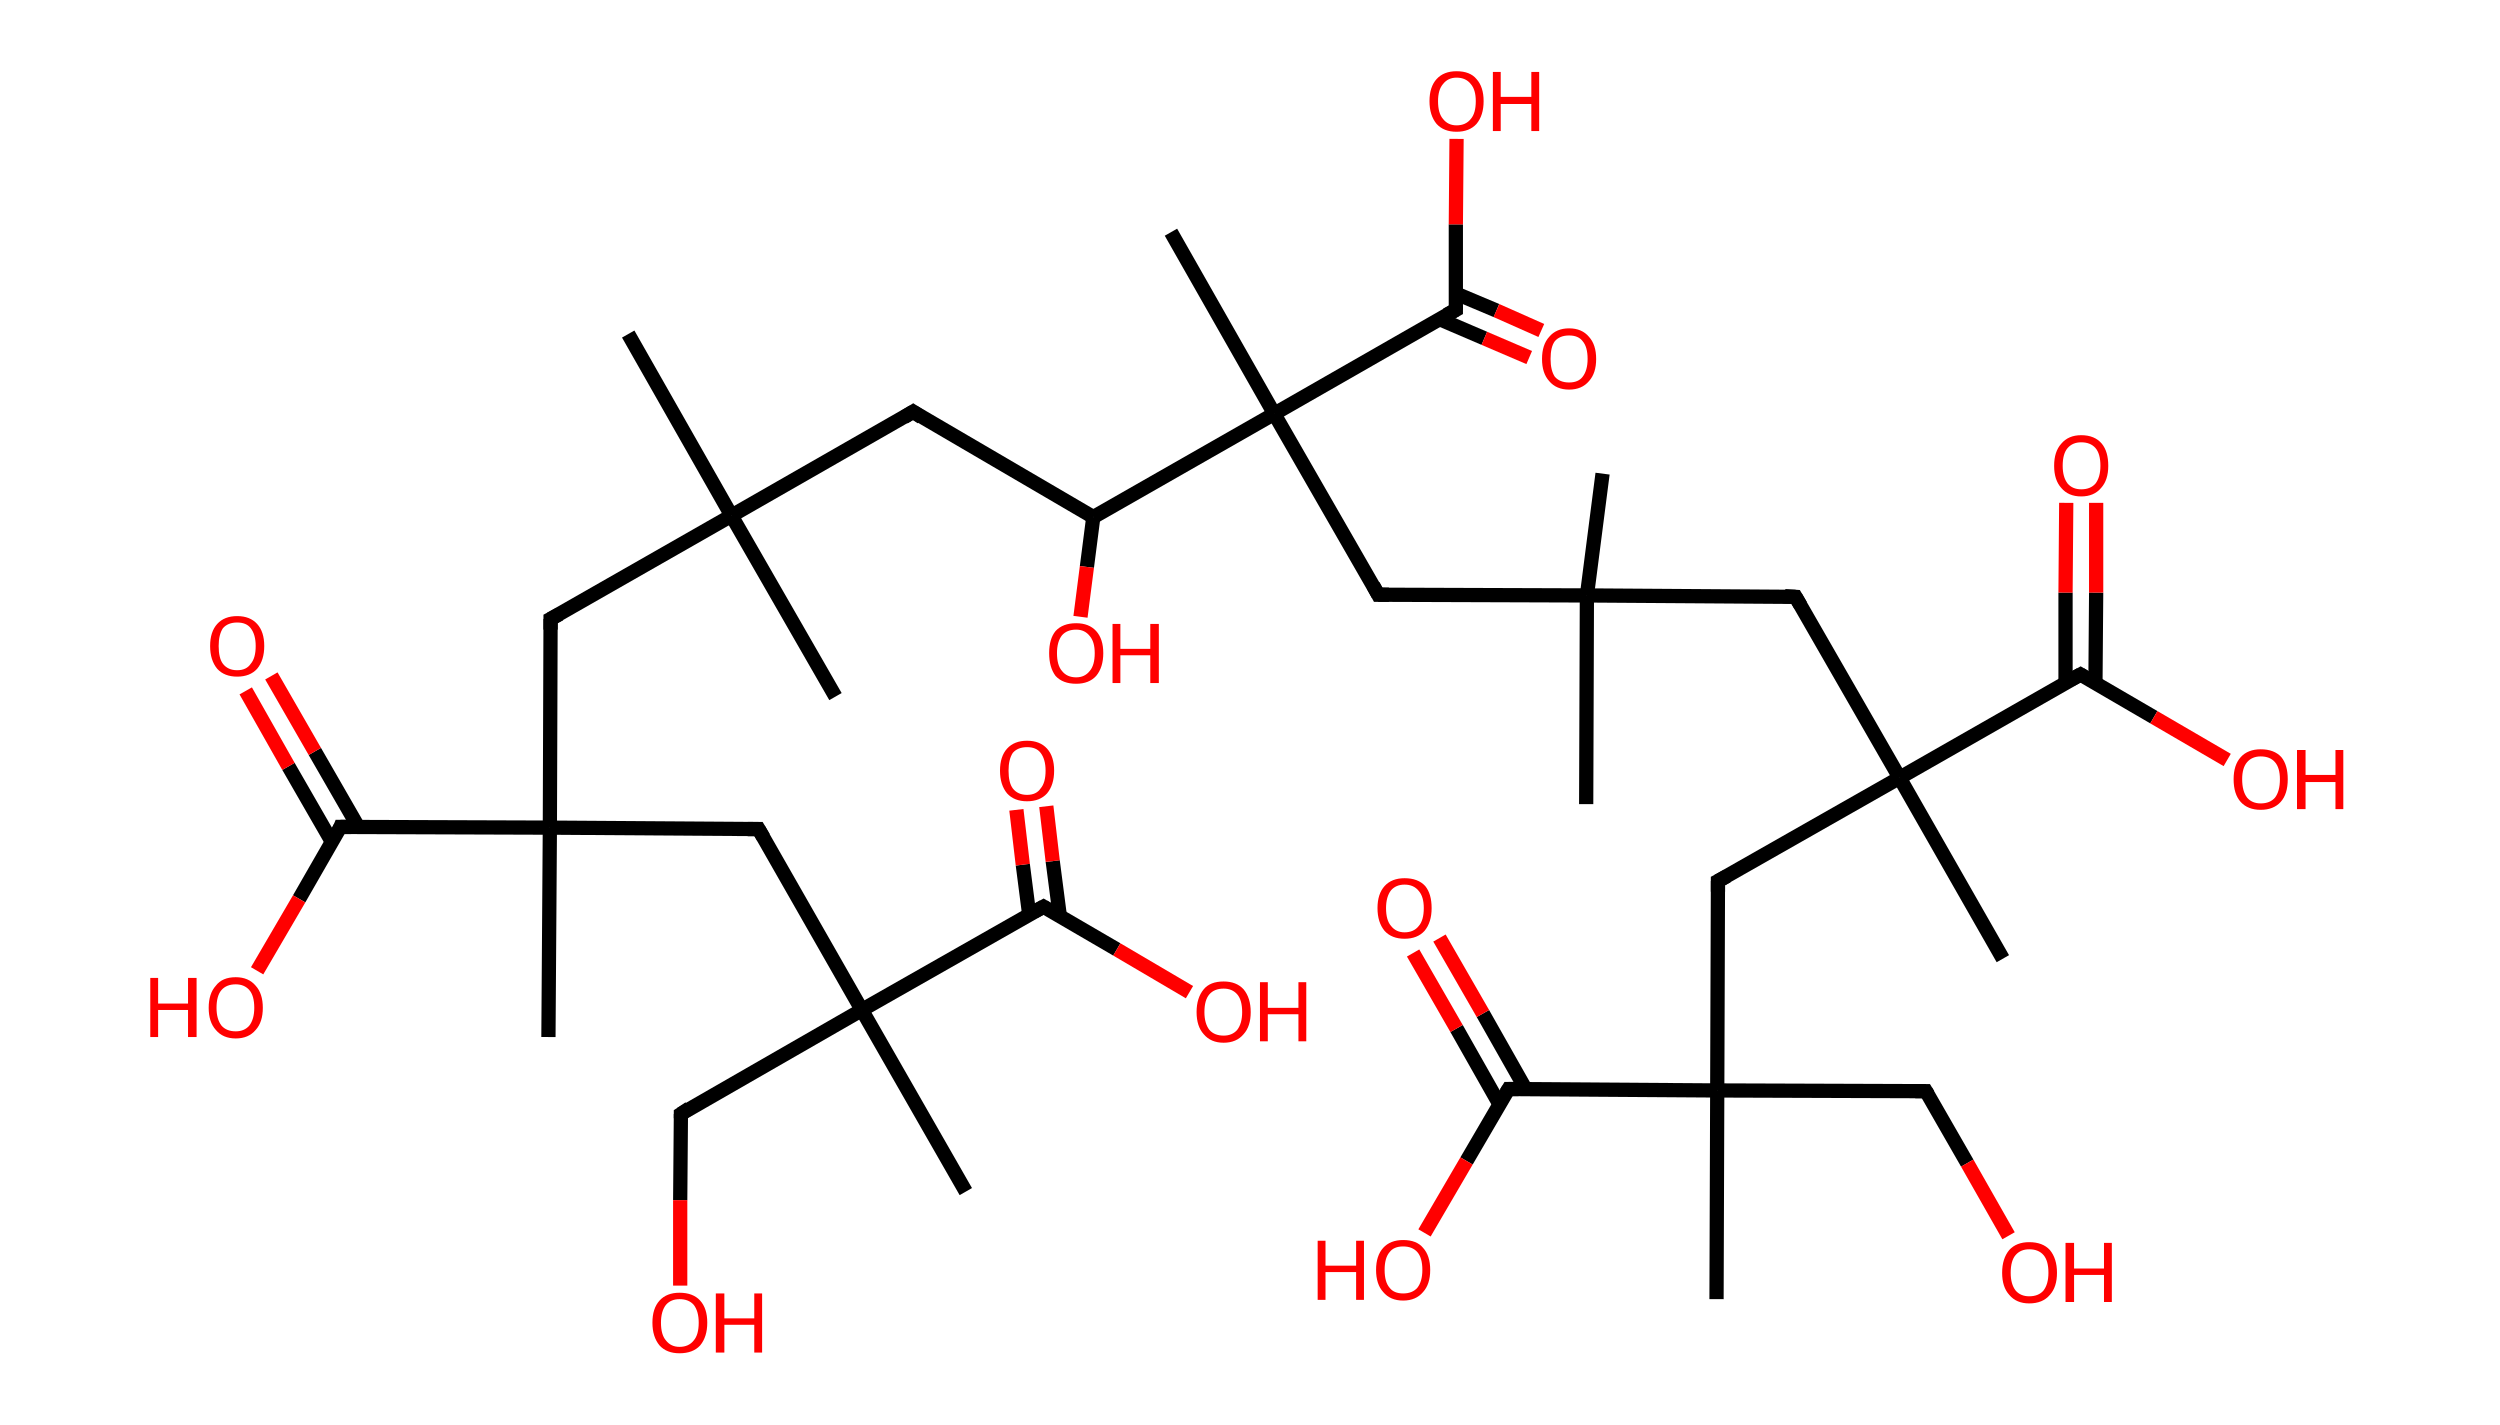 <?xml version='1.0' encoding='ASCII' standalone='yes'?>
<svg xmlns="http://www.w3.org/2000/svg" xmlns:rdkit="http://www.rdkit.org/xml" xmlns:xlink="http://www.w3.org/1999/xlink" version="1.1" baseProfile="full" xml:space="preserve" width="351px" height="200px" viewBox="0 0 351 200">
<!-- END OF HEADER -->
<rect style="opacity:1.0;fill:#FFFFFF;stroke:none" width="351.0" height="200.0" x="0.0" y="0.0"> </rect>
<path class="bond-0 atom-0 atom-1" d="M 88.2,46.9 L 102.7,72.4" style="fill:none;fill-rule:evenodd;stroke:#000000;stroke-width:2.0px;stroke-linecap:butt;stroke-linejoin:miter;stroke-opacity:1"/>
<path class="bond-1 atom-1 atom-2" d="M 102.7,72.4 L 117.3,97.8" style="fill:none;fill-rule:evenodd;stroke:#000000;stroke-width:2.0px;stroke-linecap:butt;stroke-linejoin:miter;stroke-opacity:1"/>
<path class="bond-2 atom-1 atom-3" d="M 102.7,72.4 L 128.2,57.8" style="fill:none;fill-rule:evenodd;stroke:#000000;stroke-width:2.0px;stroke-linecap:butt;stroke-linejoin:miter;stroke-opacity:1"/>
<path class="bond-3 atom-3 atom-4" d="M 128.2,57.8 L 153.5,72.6" style="fill:none;fill-rule:evenodd;stroke:#000000;stroke-width:2.0px;stroke-linecap:butt;stroke-linejoin:miter;stroke-opacity:1"/>
<path class="bond-4 atom-4 atom-5" d="M 153.5,72.6 L 152.6,79.6" style="fill:none;fill-rule:evenodd;stroke:#000000;stroke-width:2.0px;stroke-linecap:butt;stroke-linejoin:miter;stroke-opacity:1"/>
<path class="bond-4 atom-4 atom-5" d="M 152.6,79.6 L 151.7,86.6" style="fill:none;fill-rule:evenodd;stroke:#FF0000;stroke-width:2.0px;stroke-linecap:butt;stroke-linejoin:miter;stroke-opacity:1"/>
<path class="bond-5 atom-4 atom-6" d="M 153.5,72.6 L 178.9,58.1" style="fill:none;fill-rule:evenodd;stroke:#000000;stroke-width:2.0px;stroke-linecap:butt;stroke-linejoin:miter;stroke-opacity:1"/>
<path class="bond-6 atom-6 atom-7" d="M 178.9,58.1 L 164.4,32.6" style="fill:none;fill-rule:evenodd;stroke:#000000;stroke-width:2.0px;stroke-linecap:butt;stroke-linejoin:miter;stroke-opacity:1"/>
<path class="bond-7 atom-6 atom-8" d="M 178.9,58.1 L 193.5,83.5" style="fill:none;fill-rule:evenodd;stroke:#000000;stroke-width:2.0px;stroke-linecap:butt;stroke-linejoin:miter;stroke-opacity:1"/>
<path class="bond-8 atom-8 atom-9" d="M 193.5,83.5 L 222.8,83.6" style="fill:none;fill-rule:evenodd;stroke:#000000;stroke-width:2.0px;stroke-linecap:butt;stroke-linejoin:miter;stroke-opacity:1"/>
<path class="bond-9 atom-9 atom-10" d="M 222.8,83.6 L 222.7,112.9" style="fill:none;fill-rule:evenodd;stroke:#000000;stroke-width:2.0px;stroke-linecap:butt;stroke-linejoin:miter;stroke-opacity:1"/>
<path class="bond-10 atom-9 atom-11" d="M 222.8,83.6 L 225.0,66.5" style="fill:none;fill-rule:evenodd;stroke:#000000;stroke-width:2.0px;stroke-linecap:butt;stroke-linejoin:miter;stroke-opacity:1"/>
<path class="bond-11 atom-9 atom-12" d="M 222.8,83.6 L 252.1,83.8" style="fill:none;fill-rule:evenodd;stroke:#000000;stroke-width:2.0px;stroke-linecap:butt;stroke-linejoin:miter;stroke-opacity:1"/>
<path class="bond-12 atom-12 atom-13" d="M 252.1,83.8 L 266.7,109.2" style="fill:none;fill-rule:evenodd;stroke:#000000;stroke-width:2.0px;stroke-linecap:butt;stroke-linejoin:miter;stroke-opacity:1"/>
<path class="bond-13 atom-13 atom-14" d="M 266.7,109.2 L 281.2,134.6" style="fill:none;fill-rule:evenodd;stroke:#000000;stroke-width:2.0px;stroke-linecap:butt;stroke-linejoin:miter;stroke-opacity:1"/>
<path class="bond-14 atom-13 atom-15" d="M 266.7,109.2 L 241.2,123.7" style="fill:none;fill-rule:evenodd;stroke:#000000;stroke-width:2.0px;stroke-linecap:butt;stroke-linejoin:miter;stroke-opacity:1"/>
<path class="bond-15 atom-15 atom-16" d="M 241.2,123.7 L 241.1,153.1" style="fill:none;fill-rule:evenodd;stroke:#000000;stroke-width:2.0px;stroke-linecap:butt;stroke-linejoin:miter;stroke-opacity:1"/>
<path class="bond-16 atom-16 atom-17" d="M 241.1,153.1 L 241.0,182.4" style="fill:none;fill-rule:evenodd;stroke:#000000;stroke-width:2.0px;stroke-linecap:butt;stroke-linejoin:miter;stroke-opacity:1"/>
<path class="bond-17 atom-16 atom-18" d="M 241.1,153.1 L 270.4,153.2" style="fill:none;fill-rule:evenodd;stroke:#000000;stroke-width:2.0px;stroke-linecap:butt;stroke-linejoin:miter;stroke-opacity:1"/>
<path class="bond-18 atom-18 atom-19" d="M 270.4,153.2 L 276.2,163.3" style="fill:none;fill-rule:evenodd;stroke:#000000;stroke-width:2.0px;stroke-linecap:butt;stroke-linejoin:miter;stroke-opacity:1"/>
<path class="bond-18 atom-18 atom-19" d="M 276.2,163.3 L 282.0,173.5" style="fill:none;fill-rule:evenodd;stroke:#FF0000;stroke-width:2.0px;stroke-linecap:butt;stroke-linejoin:miter;stroke-opacity:1"/>
<path class="bond-19 atom-16 atom-20" d="M 241.1,153.1 L 211.8,152.9" style="fill:none;fill-rule:evenodd;stroke:#000000;stroke-width:2.0px;stroke-linecap:butt;stroke-linejoin:miter;stroke-opacity:1"/>
<path class="bond-20 atom-20 atom-21" d="M 214.2,152.9 L 208.2,142.3" style="fill:none;fill-rule:evenodd;stroke:#000000;stroke-width:2.0px;stroke-linecap:butt;stroke-linejoin:miter;stroke-opacity:1"/>
<path class="bond-20 atom-20 atom-21" d="M 208.2,142.3 L 202.1,131.7" style="fill:none;fill-rule:evenodd;stroke:#FF0000;stroke-width:2.0px;stroke-linecap:butt;stroke-linejoin:miter;stroke-opacity:1"/>
<path class="bond-20 atom-20 atom-21" d="M 210.5,155.0 L 204.5,144.4" style="fill:none;fill-rule:evenodd;stroke:#000000;stroke-width:2.0px;stroke-linecap:butt;stroke-linejoin:miter;stroke-opacity:1"/>
<path class="bond-20 atom-20 atom-21" d="M 204.5,144.4 L 198.4,133.8" style="fill:none;fill-rule:evenodd;stroke:#FF0000;stroke-width:2.0px;stroke-linecap:butt;stroke-linejoin:miter;stroke-opacity:1"/>
<path class="bond-21 atom-20 atom-22" d="M 211.8,152.9 L 205.9,163.0" style="fill:none;fill-rule:evenodd;stroke:#000000;stroke-width:2.0px;stroke-linecap:butt;stroke-linejoin:miter;stroke-opacity:1"/>
<path class="bond-21 atom-20 atom-22" d="M 205.9,163.0 L 200.0,173.1" style="fill:none;fill-rule:evenodd;stroke:#FF0000;stroke-width:2.0px;stroke-linecap:butt;stroke-linejoin:miter;stroke-opacity:1"/>
<path class="bond-22 atom-13 atom-23" d="M 266.7,109.2 L 292.1,94.7" style="fill:none;fill-rule:evenodd;stroke:#000000;stroke-width:2.0px;stroke-linecap:butt;stroke-linejoin:miter;stroke-opacity:1"/>
<path class="bond-23 atom-23 atom-24" d="M 294.2,95.9 L 294.3,83.2" style="fill:none;fill-rule:evenodd;stroke:#000000;stroke-width:2.0px;stroke-linecap:butt;stroke-linejoin:miter;stroke-opacity:1"/>
<path class="bond-23 atom-23 atom-24" d="M 294.3,83.2 L 294.3,70.6" style="fill:none;fill-rule:evenodd;stroke:#FF0000;stroke-width:2.0px;stroke-linecap:butt;stroke-linejoin:miter;stroke-opacity:1"/>
<path class="bond-23 atom-23 atom-24" d="M 290.0,95.9 L 290.0,83.2" style="fill:none;fill-rule:evenodd;stroke:#000000;stroke-width:2.0px;stroke-linecap:butt;stroke-linejoin:miter;stroke-opacity:1"/>
<path class="bond-23 atom-23 atom-24" d="M 290.0,83.2 L 290.1,70.6" style="fill:none;fill-rule:evenodd;stroke:#FF0000;stroke-width:2.0px;stroke-linecap:butt;stroke-linejoin:miter;stroke-opacity:1"/>
<path class="bond-24 atom-23 atom-25" d="M 292.1,94.7 L 302.4,100.7" style="fill:none;fill-rule:evenodd;stroke:#000000;stroke-width:2.0px;stroke-linecap:butt;stroke-linejoin:miter;stroke-opacity:1"/>
<path class="bond-24 atom-23 atom-25" d="M 302.4,100.7 L 312.7,106.7" style="fill:none;fill-rule:evenodd;stroke:#FF0000;stroke-width:2.0px;stroke-linecap:butt;stroke-linejoin:miter;stroke-opacity:1"/>
<path class="bond-25 atom-6 atom-26" d="M 178.9,58.1 L 204.4,43.5" style="fill:none;fill-rule:evenodd;stroke:#000000;stroke-width:2.0px;stroke-linecap:butt;stroke-linejoin:miter;stroke-opacity:1"/>
<path class="bond-26 atom-26 atom-27" d="M 202.1,44.8 L 208.4,47.5" style="fill:none;fill-rule:evenodd;stroke:#000000;stroke-width:2.0px;stroke-linecap:butt;stroke-linejoin:miter;stroke-opacity:1"/>
<path class="bond-26 atom-26 atom-27" d="M 208.4,47.5 L 214.7,50.2" style="fill:none;fill-rule:evenodd;stroke:#FF0000;stroke-width:2.0px;stroke-linecap:butt;stroke-linejoin:miter;stroke-opacity:1"/>
<path class="bond-26 atom-26 atom-27" d="M 204.4,41.2 L 210.1,43.6" style="fill:none;fill-rule:evenodd;stroke:#000000;stroke-width:2.0px;stroke-linecap:butt;stroke-linejoin:miter;stroke-opacity:1"/>
<path class="bond-26 atom-26 atom-27" d="M 210.1,43.6 L 216.4,46.4" style="fill:none;fill-rule:evenodd;stroke:#FF0000;stroke-width:2.0px;stroke-linecap:butt;stroke-linejoin:miter;stroke-opacity:1"/>
<path class="bond-27 atom-26 atom-28" d="M 204.4,43.5 L 204.4,31.5" style="fill:none;fill-rule:evenodd;stroke:#000000;stroke-width:2.0px;stroke-linecap:butt;stroke-linejoin:miter;stroke-opacity:1"/>
<path class="bond-27 atom-26 atom-28" d="M 204.4,31.5 L 204.5,19.5" style="fill:none;fill-rule:evenodd;stroke:#FF0000;stroke-width:2.0px;stroke-linecap:butt;stroke-linejoin:miter;stroke-opacity:1"/>
<path class="bond-28 atom-1 atom-29" d="M 102.7,72.4 L 77.3,86.9" style="fill:none;fill-rule:evenodd;stroke:#000000;stroke-width:2.0px;stroke-linecap:butt;stroke-linejoin:miter;stroke-opacity:1"/>
<path class="bond-29 atom-29 atom-30" d="M 77.3,86.9 L 77.2,116.2" style="fill:none;fill-rule:evenodd;stroke:#000000;stroke-width:2.0px;stroke-linecap:butt;stroke-linejoin:miter;stroke-opacity:1"/>
<path class="bond-30 atom-30 atom-31" d="M 77.2,116.2 L 77.0,145.6" style="fill:none;fill-rule:evenodd;stroke:#000000;stroke-width:2.0px;stroke-linecap:butt;stroke-linejoin:miter;stroke-opacity:1"/>
<path class="bond-31 atom-30 atom-32" d="M 77.2,116.2 L 106.5,116.4" style="fill:none;fill-rule:evenodd;stroke:#000000;stroke-width:2.0px;stroke-linecap:butt;stroke-linejoin:miter;stroke-opacity:1"/>
<path class="bond-32 atom-32 atom-33" d="M 106.5,116.4 L 121.0,141.8" style="fill:none;fill-rule:evenodd;stroke:#000000;stroke-width:2.0px;stroke-linecap:butt;stroke-linejoin:miter;stroke-opacity:1"/>
<path class="bond-33 atom-33 atom-34" d="M 121.0,141.8 L 135.6,167.3" style="fill:none;fill-rule:evenodd;stroke:#000000;stroke-width:2.0px;stroke-linecap:butt;stroke-linejoin:miter;stroke-opacity:1"/>
<path class="bond-34 atom-33 atom-35" d="M 121.0,141.8 L 95.6,156.4" style="fill:none;fill-rule:evenodd;stroke:#000000;stroke-width:2.0px;stroke-linecap:butt;stroke-linejoin:miter;stroke-opacity:1"/>
<path class="bond-35 atom-35 atom-36" d="M 95.6,156.4 L 95.5,168.5" style="fill:none;fill-rule:evenodd;stroke:#000000;stroke-width:2.0px;stroke-linecap:butt;stroke-linejoin:miter;stroke-opacity:1"/>
<path class="bond-35 atom-35 atom-36" d="M 95.5,168.5 L 95.5,180.5" style="fill:none;fill-rule:evenodd;stroke:#FF0000;stroke-width:2.0px;stroke-linecap:butt;stroke-linejoin:miter;stroke-opacity:1"/>
<path class="bond-36 atom-33 atom-37" d="M 121.0,141.8 L 146.5,127.3" style="fill:none;fill-rule:evenodd;stroke:#000000;stroke-width:2.0px;stroke-linecap:butt;stroke-linejoin:miter;stroke-opacity:1"/>
<path class="bond-37 atom-37 atom-38" d="M 148.8,128.6 L 147.8,120.9" style="fill:none;fill-rule:evenodd;stroke:#000000;stroke-width:2.0px;stroke-linecap:butt;stroke-linejoin:miter;stroke-opacity:1"/>
<path class="bond-37 atom-37 atom-38" d="M 147.8,120.9 L 146.9,113.2" style="fill:none;fill-rule:evenodd;stroke:#FF0000;stroke-width:2.0px;stroke-linecap:butt;stroke-linejoin:miter;stroke-opacity:1"/>
<path class="bond-37 atom-37 atom-38" d="M 144.5,128.4 L 143.6,121.4" style="fill:none;fill-rule:evenodd;stroke:#000000;stroke-width:2.0px;stroke-linecap:butt;stroke-linejoin:miter;stroke-opacity:1"/>
<path class="bond-37 atom-37 atom-38" d="M 143.6,121.4 L 142.7,113.7" style="fill:none;fill-rule:evenodd;stroke:#FF0000;stroke-width:2.0px;stroke-linecap:butt;stroke-linejoin:miter;stroke-opacity:1"/>
<path class="bond-38 atom-37 atom-39" d="M 146.5,127.3 L 156.8,133.3" style="fill:none;fill-rule:evenodd;stroke:#000000;stroke-width:2.0px;stroke-linecap:butt;stroke-linejoin:miter;stroke-opacity:1"/>
<path class="bond-38 atom-37 atom-39" d="M 156.8,133.3 L 167.0,139.3" style="fill:none;fill-rule:evenodd;stroke:#FF0000;stroke-width:2.0px;stroke-linecap:butt;stroke-linejoin:miter;stroke-opacity:1"/>
<path class="bond-39 atom-30 atom-40" d="M 77.2,116.2 L 47.8,116.1" style="fill:none;fill-rule:evenodd;stroke:#000000;stroke-width:2.0px;stroke-linecap:butt;stroke-linejoin:miter;stroke-opacity:1"/>
<path class="bond-40 atom-40 atom-41" d="M 50.3,116.1 L 44.2,105.5" style="fill:none;fill-rule:evenodd;stroke:#000000;stroke-width:2.0px;stroke-linecap:butt;stroke-linejoin:miter;stroke-opacity:1"/>
<path class="bond-40 atom-40 atom-41" d="M 44.2,105.5 L 38.1,94.9" style="fill:none;fill-rule:evenodd;stroke:#FF0000;stroke-width:2.0px;stroke-linecap:butt;stroke-linejoin:miter;stroke-opacity:1"/>
<path class="bond-40 atom-40 atom-41" d="M 46.6,118.2 L 40.5,107.6" style="fill:none;fill-rule:evenodd;stroke:#000000;stroke-width:2.0px;stroke-linecap:butt;stroke-linejoin:miter;stroke-opacity:1"/>
<path class="bond-40 atom-40 atom-41" d="M 40.5,107.6 L 34.5,97.0" style="fill:none;fill-rule:evenodd;stroke:#FF0000;stroke-width:2.0px;stroke-linecap:butt;stroke-linejoin:miter;stroke-opacity:1"/>
<path class="bond-41 atom-40 atom-42" d="M 47.8,116.1 L 42.0,126.2" style="fill:none;fill-rule:evenodd;stroke:#000000;stroke-width:2.0px;stroke-linecap:butt;stroke-linejoin:miter;stroke-opacity:1"/>
<path class="bond-41 atom-40 atom-42" d="M 42.0,126.2 L 36.1,136.3" style="fill:none;fill-rule:evenodd;stroke:#FF0000;stroke-width:2.0px;stroke-linecap:butt;stroke-linejoin:miter;stroke-opacity:1"/>
<path d="M 126.9,58.6 L 128.2,57.8 L 129.4,58.6" style="fill:none;stroke:#000000;stroke-width:2.0px;stroke-linecap:butt;stroke-linejoin:miter;stroke-opacity:1;"/>
<path d="M 192.8,82.2 L 193.5,83.5 L 195.0,83.5" style="fill:none;stroke:#000000;stroke-width:2.0px;stroke-linecap:butt;stroke-linejoin:miter;stroke-opacity:1;"/>
<path d="M 250.6,83.7 L 252.1,83.8 L 252.8,85.0" style="fill:none;stroke:#000000;stroke-width:2.0px;stroke-linecap:butt;stroke-linejoin:miter;stroke-opacity:1;"/>
<path d="M 242.5,123.0 L 241.2,123.7 L 241.2,125.2" style="fill:none;stroke:#000000;stroke-width:2.0px;stroke-linecap:butt;stroke-linejoin:miter;stroke-opacity:1;"/>
<path d="M 268.9,153.2 L 270.4,153.2 L 270.7,153.7" style="fill:none;stroke:#000000;stroke-width:2.0px;stroke-linecap:butt;stroke-linejoin:miter;stroke-opacity:1;"/>
<path d="M 213.2,152.9 L 211.8,152.9 L 211.5,153.4" style="fill:none;stroke:#000000;stroke-width:2.0px;stroke-linecap:butt;stroke-linejoin:miter;stroke-opacity:1;"/>
<path d="M 290.8,95.4 L 292.1,94.7 L 292.6,95.0" style="fill:none;stroke:#000000;stroke-width:2.0px;stroke-linecap:butt;stroke-linejoin:miter;stroke-opacity:1;"/>
<path d="M 203.1,44.2 L 204.4,43.5 L 204.4,42.9" style="fill:none;stroke:#000000;stroke-width:2.0px;stroke-linecap:butt;stroke-linejoin:miter;stroke-opacity:1;"/>
<path d="M 78.6,86.2 L 77.3,86.9 L 77.3,88.4" style="fill:none;stroke:#000000;stroke-width:2.0px;stroke-linecap:butt;stroke-linejoin:miter;stroke-opacity:1;"/>
<path d="M 105.0,116.4 L 106.5,116.4 L 107.2,117.6" style="fill:none;stroke:#000000;stroke-width:2.0px;stroke-linecap:butt;stroke-linejoin:miter;stroke-opacity:1;"/>
<path d="M 96.8,155.6 L 95.6,156.4 L 95.6,157.0" style="fill:none;stroke:#000000;stroke-width:2.0px;stroke-linecap:butt;stroke-linejoin:miter;stroke-opacity:1;"/>
<path d="M 145.2,128.0 L 146.5,127.3 L 147.0,127.6" style="fill:none;stroke:#000000;stroke-width:2.0px;stroke-linecap:butt;stroke-linejoin:miter;stroke-opacity:1;"/>
<path d="M 49.3,116.1 L 47.8,116.1 L 47.6,116.6" style="fill:none;stroke:#000000;stroke-width:2.0px;stroke-linecap:butt;stroke-linejoin:miter;stroke-opacity:1;"/>
<path class="atom-5" d="M 147.3 91.7 Q 147.3 89.7, 148.2 88.6 Q 149.2 87.5, 151.1 87.5 Q 152.9 87.5, 153.9 88.6 Q 154.9 89.7, 154.9 91.7 Q 154.9 93.7, 153.9 94.9 Q 152.9 96.0, 151.1 96.0 Q 149.2 96.0, 148.2 94.9 Q 147.3 93.7, 147.3 91.7 M 151.1 95.1 Q 152.3 95.1, 153.0 94.2 Q 153.7 93.4, 153.7 91.7 Q 153.7 90.1, 153.0 89.3 Q 152.3 88.4, 151.1 88.4 Q 149.8 88.4, 149.1 89.2 Q 148.4 90.1, 148.4 91.7 Q 148.4 93.4, 149.1 94.2 Q 149.8 95.1, 151.1 95.1 " fill="#FF0000"/>
<path class="atom-5" d="M 156.2 87.6 L 157.3 87.6 L 157.3 91.1 L 161.5 91.1 L 161.5 87.6 L 162.7 87.6 L 162.7 95.9 L 161.5 95.9 L 161.5 92.0 L 157.3 92.0 L 157.3 95.9 L 156.2 95.9 L 156.2 87.6 " fill="#FF0000"/>
<path class="atom-19" d="M 281.1 178.7 Q 281.1 176.7, 282.1 175.5 Q 283.1 174.4, 284.9 174.4 Q 286.8 174.4, 287.8 175.5 Q 288.8 176.7, 288.8 178.7 Q 288.8 180.7, 287.8 181.8 Q 286.8 183.0, 284.9 183.0 Q 283.1 183.0, 282.1 181.8 Q 281.1 180.7, 281.1 178.7 M 284.9 182.0 Q 286.2 182.0, 286.9 181.2 Q 287.6 180.3, 287.6 178.7 Q 287.6 177.0, 286.9 176.2 Q 286.2 175.4, 284.9 175.4 Q 283.7 175.4, 283.0 176.2 Q 282.3 177.0, 282.3 178.7 Q 282.3 180.3, 283.0 181.2 Q 283.7 182.0, 284.9 182.0 " fill="#FF0000"/>
<path class="atom-19" d="M 290.0 174.5 L 291.2 174.5 L 291.2 178.1 L 295.4 178.1 L 295.4 174.5 L 296.5 174.5 L 296.5 182.8 L 295.4 182.8 L 295.4 179.0 L 291.2 179.0 L 291.2 182.8 L 290.0 182.8 L 290.0 174.5 " fill="#FF0000"/>
<path class="atom-21" d="M 193.4 127.5 Q 193.4 125.5, 194.4 124.4 Q 195.4 123.3, 197.2 123.3 Q 199.1 123.3, 200.1 124.4 Q 201.0 125.5, 201.0 127.5 Q 201.0 129.5, 200.0 130.7 Q 199.0 131.8, 197.2 131.8 Q 195.4 131.8, 194.4 130.7 Q 193.4 129.5, 193.4 127.5 M 197.2 130.9 Q 198.5 130.9, 199.2 130.0 Q 199.9 129.2, 199.9 127.5 Q 199.9 125.9, 199.2 125.1 Q 198.5 124.2, 197.2 124.2 Q 196.0 124.2, 195.3 125.0 Q 194.6 125.9, 194.6 127.5 Q 194.6 129.2, 195.3 130.0 Q 196.0 130.9, 197.2 130.9 " fill="#FF0000"/>
<path class="atom-22" d="M 185.0 174.2 L 186.1 174.2 L 186.1 177.7 L 190.4 177.7 L 190.4 174.2 L 191.5 174.2 L 191.5 182.5 L 190.4 182.5 L 190.4 178.6 L 186.1 178.6 L 186.1 182.5 L 185.0 182.5 L 185.0 174.2 " fill="#FF0000"/>
<path class="atom-22" d="M 193.2 178.3 Q 193.2 176.3, 194.2 175.2 Q 195.2 174.1, 197.0 174.1 Q 198.9 174.1, 199.8 175.2 Q 200.8 176.3, 200.8 178.3 Q 200.8 180.3, 199.8 181.4 Q 198.8 182.6, 197.0 182.6 Q 195.2 182.6, 194.2 181.4 Q 193.2 180.3, 193.2 178.3 M 197.0 181.6 Q 198.3 181.6, 199.0 180.8 Q 199.7 179.9, 199.7 178.3 Q 199.7 176.6, 199.0 175.8 Q 198.3 175.0, 197.0 175.0 Q 195.7 175.0, 195.1 175.8 Q 194.4 176.6, 194.4 178.3 Q 194.4 180.0, 195.1 180.8 Q 195.7 181.6, 197.0 181.6 " fill="#FF0000"/>
<path class="atom-24" d="M 288.4 65.4 Q 288.4 63.4, 289.4 62.3 Q 290.4 61.1, 292.2 61.1 Q 294.1 61.1, 295.1 62.3 Q 296.0 63.4, 296.0 65.4 Q 296.0 67.4, 295.0 68.5 Q 294.0 69.7, 292.2 69.7 Q 290.4 69.7, 289.4 68.5 Q 288.4 67.4, 288.4 65.4 M 292.2 68.7 Q 293.5 68.7, 294.2 67.9 Q 294.9 67.0, 294.9 65.4 Q 294.9 63.7, 294.2 62.9 Q 293.5 62.1, 292.2 62.1 Q 291.0 62.1, 290.3 62.9 Q 289.6 63.7, 289.6 65.4 Q 289.6 67.0, 290.3 67.9 Q 291.0 68.7, 292.2 68.7 " fill="#FF0000"/>
<path class="atom-25" d="M 313.6 109.4 Q 313.6 107.4, 314.6 106.3 Q 315.6 105.2, 317.4 105.2 Q 319.3 105.2, 320.3 106.3 Q 321.2 107.4, 321.2 109.4 Q 321.2 111.5, 320.2 112.6 Q 319.2 113.7, 317.4 113.7 Q 315.6 113.7, 314.6 112.6 Q 313.6 111.5, 313.6 109.4 M 317.4 112.8 Q 318.7 112.8, 319.4 112.0 Q 320.1 111.1, 320.1 109.4 Q 320.1 107.8, 319.4 107.0 Q 318.7 106.2, 317.4 106.2 Q 316.2 106.2, 315.5 107.0 Q 314.8 107.8, 314.8 109.4 Q 314.8 111.1, 315.5 112.0 Q 316.2 112.8, 317.4 112.8 " fill="#FF0000"/>
<path class="atom-25" d="M 322.5 105.3 L 323.7 105.3 L 323.7 108.8 L 327.9 108.8 L 327.9 105.3 L 329.0 105.3 L 329.0 113.6 L 327.9 113.6 L 327.9 109.8 L 323.7 109.8 L 323.7 113.6 L 322.5 113.6 L 322.5 105.3 " fill="#FF0000"/>
<path class="atom-27" d="M 216.5 50.4 Q 216.5 48.4, 217.5 47.3 Q 218.5 46.1, 220.3 46.1 Q 222.1 46.1, 223.1 47.3 Q 224.1 48.4, 224.1 50.4 Q 224.1 52.4, 223.1 53.5 Q 222.1 54.7, 220.3 54.7 Q 218.5 54.7, 217.5 53.5 Q 216.5 52.4, 216.5 50.4 M 220.3 53.7 Q 221.6 53.7, 222.2 52.9 Q 222.9 52.0, 222.9 50.4 Q 222.9 48.7, 222.2 47.9 Q 221.6 47.1, 220.3 47.1 Q 219.0 47.1, 218.3 47.9 Q 217.7 48.7, 217.7 50.4 Q 217.7 52.0, 218.3 52.9 Q 219.0 53.7, 220.3 53.7 " fill="#FF0000"/>
<path class="atom-28" d="M 200.7 14.2 Q 200.7 12.2, 201.7 11.1 Q 202.7 10.0, 204.5 10.0 Q 206.4 10.0, 207.3 11.1 Q 208.3 12.2, 208.3 14.2 Q 208.3 16.2, 207.3 17.4 Q 206.3 18.5, 204.5 18.5 Q 202.7 18.5, 201.7 17.4 Q 200.7 16.2, 200.7 14.2 M 204.5 17.6 Q 205.8 17.6, 206.5 16.7 Q 207.2 15.9, 207.2 14.2 Q 207.2 12.6, 206.5 11.8 Q 205.8 10.9, 204.5 10.9 Q 203.3 10.9, 202.6 11.8 Q 201.9 12.6, 201.9 14.2 Q 201.9 15.9, 202.6 16.7 Q 203.3 17.6, 204.5 17.6 " fill="#FF0000"/>
<path class="atom-28" d="M 209.6 10.1 L 210.7 10.1 L 210.7 13.6 L 215.0 13.6 L 215.0 10.1 L 216.1 10.1 L 216.1 18.4 L 215.0 18.4 L 215.0 14.6 L 210.7 14.6 L 210.7 18.4 L 209.6 18.4 L 209.6 10.1 " fill="#FF0000"/>
<path class="atom-36" d="M 91.6 185.7 Q 91.6 183.7, 92.6 182.6 Q 93.6 181.5, 95.4 181.5 Q 97.3 181.5, 98.3 182.6 Q 99.3 183.7, 99.3 185.7 Q 99.3 187.7, 98.3 188.9 Q 97.3 190.0, 95.4 190.0 Q 93.6 190.0, 92.6 188.9 Q 91.6 187.7, 91.6 185.7 M 95.4 189.1 Q 96.7 189.1, 97.4 188.2 Q 98.1 187.4, 98.1 185.7 Q 98.1 184.1, 97.4 183.2 Q 96.7 182.4, 95.4 182.4 Q 94.2 182.4, 93.5 183.2 Q 92.8 184.1, 92.8 185.7 Q 92.8 187.4, 93.5 188.2 Q 94.2 189.1, 95.4 189.1 " fill="#FF0000"/>
<path class="atom-36" d="M 100.5 181.6 L 101.7 181.6 L 101.7 185.1 L 105.9 185.1 L 105.9 181.6 L 107.0 181.6 L 107.0 189.9 L 105.9 189.9 L 105.9 186.0 L 101.7 186.0 L 101.7 189.9 L 100.5 189.9 L 100.5 181.6 " fill="#FF0000"/>
<path class="atom-38" d="M 140.4 108.2 Q 140.4 106.2, 141.4 105.1 Q 142.4 104.0, 144.2 104.0 Q 146.0 104.0, 147.0 105.1 Q 148.0 106.2, 148.0 108.2 Q 148.0 110.2, 147.0 111.4 Q 146.0 112.5, 144.2 112.5 Q 142.4 112.5, 141.4 111.4 Q 140.4 110.2, 140.4 108.2 M 144.2 111.6 Q 145.5 111.6, 146.1 110.7 Q 146.8 109.9, 146.8 108.2 Q 146.8 106.6, 146.1 105.7 Q 145.5 104.9, 144.2 104.9 Q 142.9 104.9, 142.2 105.7 Q 141.6 106.6, 141.6 108.2 Q 141.6 109.9, 142.2 110.7 Q 142.9 111.6, 144.2 111.6 " fill="#FF0000"/>
<path class="atom-39" d="M 168.0 142.1 Q 168.0 140.1, 169.0 138.9 Q 169.9 137.8, 171.8 137.8 Q 173.6 137.8, 174.6 138.9 Q 175.6 140.1, 175.6 142.1 Q 175.6 144.1, 174.6 145.2 Q 173.6 146.4, 171.8 146.4 Q 170.0 146.4, 169.0 145.2 Q 168.0 144.1, 168.0 142.1 M 171.8 145.4 Q 173.0 145.4, 173.7 144.6 Q 174.4 143.7, 174.4 142.1 Q 174.4 140.4, 173.7 139.6 Q 173.0 138.8, 171.8 138.8 Q 170.5 138.8, 169.8 139.6 Q 169.1 140.4, 169.1 142.1 Q 169.1 143.7, 169.8 144.6 Q 170.5 145.4, 171.8 145.4 " fill="#FF0000"/>
<path class="atom-39" d="M 176.9 137.9 L 178.0 137.9 L 178.0 141.5 L 182.3 141.5 L 182.3 137.9 L 183.4 137.9 L 183.4 146.2 L 182.3 146.2 L 182.3 142.4 L 178.0 142.4 L 178.0 146.2 L 176.9 146.2 L 176.9 137.9 " fill="#FF0000"/>
<path class="atom-41" d="M 29.5 90.7 Q 29.5 88.7, 30.5 87.6 Q 31.5 86.5, 33.3 86.5 Q 35.1 86.5, 36.1 87.6 Q 37.1 88.7, 37.1 90.7 Q 37.1 92.7, 36.1 93.9 Q 35.1 95.0, 33.3 95.0 Q 31.5 95.0, 30.5 93.9 Q 29.5 92.7, 29.5 90.7 M 33.3 94.1 Q 34.6 94.1, 35.2 93.2 Q 35.9 92.4, 35.9 90.7 Q 35.9 89.1, 35.2 88.2 Q 34.6 87.4, 33.3 87.4 Q 32.0 87.4, 31.3 88.2 Q 30.7 89.1, 30.7 90.7 Q 30.7 92.4, 31.3 93.2 Q 32.0 94.1, 33.3 94.1 " fill="#FF0000"/>
<path class="atom-42" d="M 21.1 137.3 L 22.2 137.3 L 22.2 140.9 L 26.4 140.9 L 26.4 137.3 L 27.6 137.3 L 27.6 145.6 L 26.4 145.6 L 26.4 141.8 L 22.2 141.8 L 22.2 145.6 L 21.1 145.6 L 21.1 137.3 " fill="#FF0000"/>
<path class="atom-42" d="M 29.3 141.5 Q 29.3 139.5, 30.3 138.4 Q 31.2 137.2, 33.1 137.2 Q 34.9 137.2, 35.9 138.4 Q 36.9 139.5, 36.9 141.5 Q 36.9 143.5, 35.9 144.6 Q 34.9 145.8, 33.1 145.8 Q 31.3 145.8, 30.3 144.6 Q 29.3 143.5, 29.3 141.5 M 33.1 144.8 Q 34.3 144.8, 35.0 144.0 Q 35.7 143.1, 35.7 141.5 Q 35.7 139.8, 35.0 139.0 Q 34.3 138.2, 33.1 138.2 Q 31.8 138.2, 31.1 139.0 Q 30.4 139.8, 30.4 141.5 Q 30.4 143.1, 31.1 144.0 Q 31.8 144.8, 33.1 144.8 " fill="#FF0000"/>
</svg>
